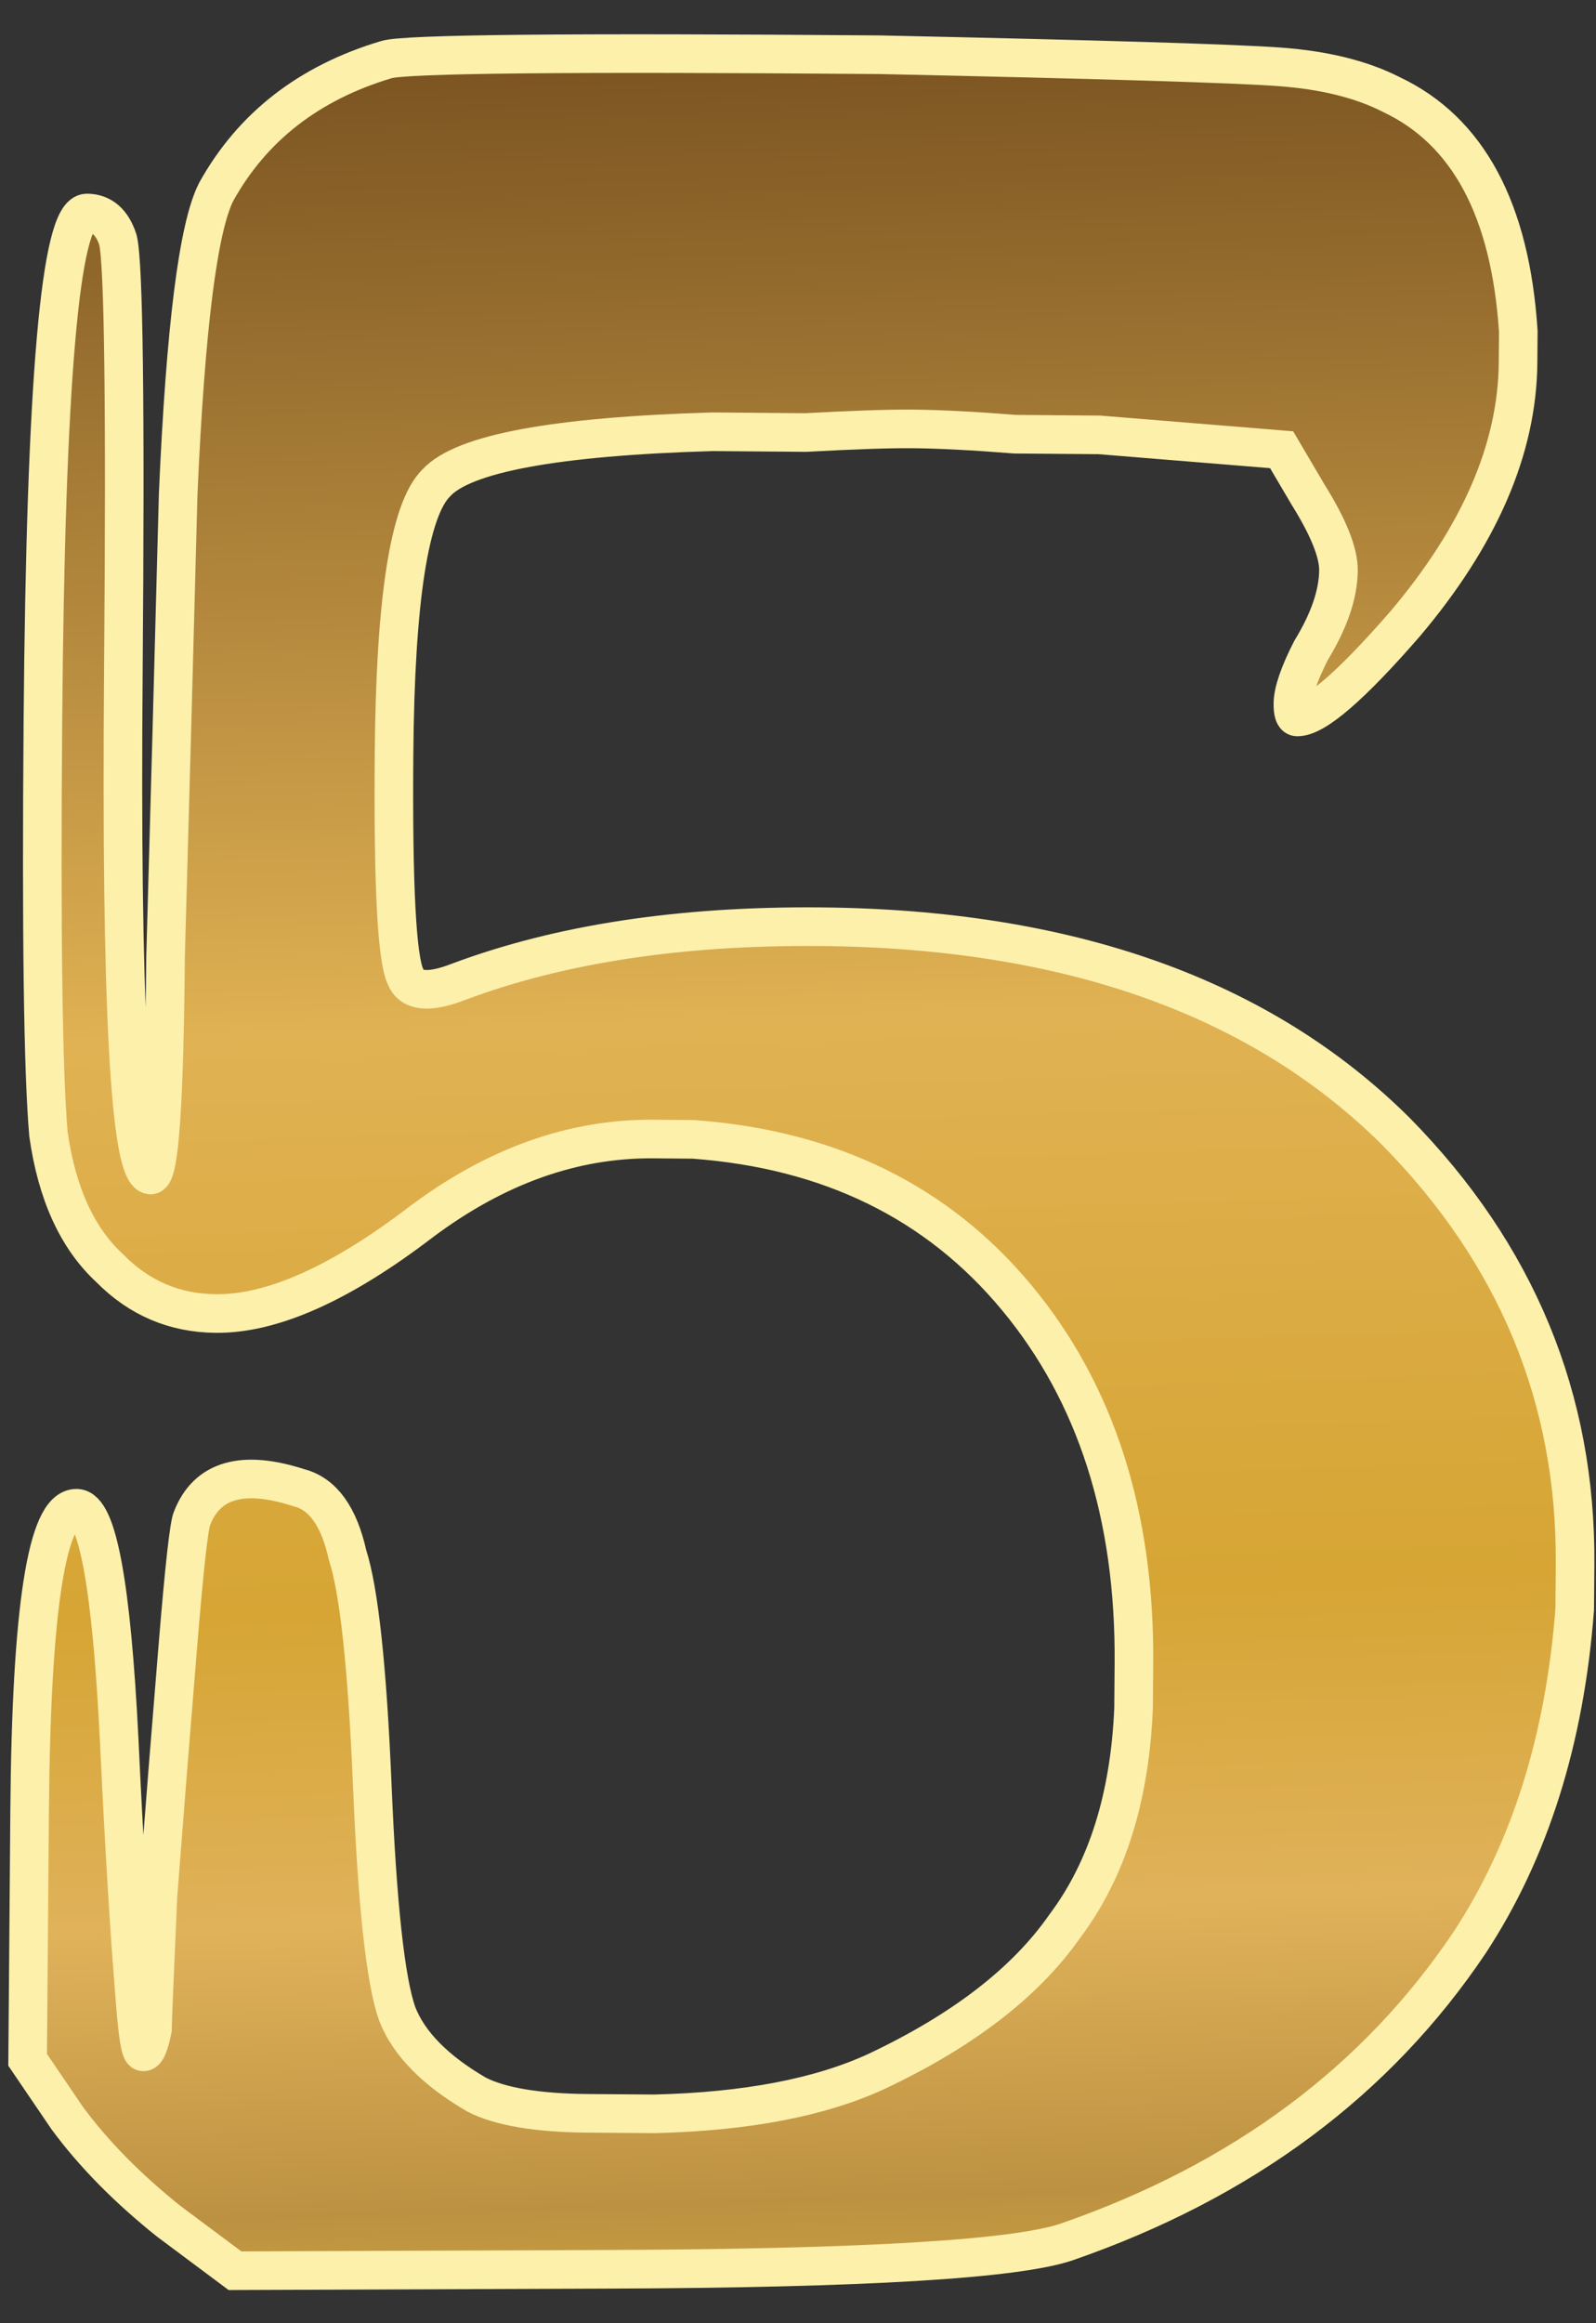 <svg width="44" height="64" viewBox="0 0 44 64" fill="none" xmlns="http://www.w3.org/2000/svg">
<rect x="0" y="0" width="44" height="64" fill="#333333" stroke="none"/>
<path d="M10.65 1.643C11.142 1.484 15.679 1.439 24.262 1.508C30.392 1.64 34.07 1.751 35.296 1.843C36.521 1.934 37.541 2.188 38.355 2.603C40.472 3.601 41.64 5.777 41.858 9.131L41.851 9.989C41.832 12.36 40.791 14.763 38.727 17.198C37.242 18.903 36.254 19.754 35.764 19.75C35.682 19.749 35.642 19.626 35.644 19.381C35.647 19.054 35.814 18.565 36.147 17.913C36.644 17.1 36.895 16.366 36.9 15.712C36.904 15.222 36.624 14.525 36.059 13.621L35.333 12.389L30.309 11.98C29.9 11.977 29.123 11.971 27.979 11.961C26.835 11.87 25.895 11.822 25.16 11.816C24.506 11.81 23.525 11.844 22.216 11.915C20.99 11.905 20.132 11.898 19.641 11.894C15.307 12.022 12.769 12.492 12.027 13.304C11.285 14.033 10.897 16.523 10.863 20.774C10.834 24.371 10.94 26.416 11.181 26.908C11.341 27.318 11.832 27.363 12.652 27.043C15.439 26.002 18.754 25.498 22.596 25.529C29.463 25.584 34.761 27.467 38.492 31.176C41.816 34.554 43.46 38.532 43.423 43.11L43.413 44.336C43.138 47.931 42.173 50.989 40.518 53.51C37.953 57.331 34.252 60.08 29.415 61.758C28.021 62.237 23.809 62.489 16.779 62.514L6.478 62.553L4.65 61.19C3.513 60.281 2.58 59.334 1.852 58.347L0.762 56.744L0.817 49.877C0.862 44.319 1.294 41.543 2.111 41.549C2.683 41.554 3.075 43.683 3.286 47.935C3.425 50.879 3.57 53.251 3.719 55.051C3.792 56.032 3.87 56.524 3.952 56.524C4.034 56.525 4.117 56.321 4.202 55.913C4.203 55.75 4.254 54.524 4.354 52.236C4.537 49.867 4.719 47.579 4.901 45.373C5.082 43.167 5.214 41.983 5.297 41.82C5.714 40.761 6.698 40.483 8.247 40.986C8.899 41.155 9.344 41.771 9.581 42.836C9.9 43.82 10.128 45.947 10.265 49.218C10.402 52.489 10.63 54.575 10.95 55.477C11.27 56.297 12 57.039 13.139 57.702C13.79 58.035 14.811 58.206 16.2 58.218L18.04 58.232C20.574 58.171 22.621 57.779 24.18 57.056C26.56 55.931 28.288 54.596 29.363 53.051C30.52 51.508 31.149 49.51 31.251 47.058L31.261 45.832C31.294 41.745 30.218 38.384 28.032 35.751C25.846 33.117 22.874 31.662 19.115 31.387L18.012 31.378C15.805 31.36 13.673 32.119 11.617 33.656C9.396 35.355 7.509 36.198 5.956 36.185C4.811 36.176 3.834 35.759 3.023 34.935C2.13 34.11 1.568 32.88 1.336 31.243C1.187 29.525 1.136 25.723 1.183 19.837C1.259 10.519 1.664 5.862 2.4 5.868C2.809 5.872 3.093 6.119 3.252 6.611C3.411 7.266 3.46 11.231 3.401 18.507C3.327 27.662 3.576 32.283 4.147 32.369C4.393 32.371 4.531 30.369 4.564 26.364C4.678 22.359 4.794 18.109 4.912 13.614C5.113 9.038 5.462 6.261 5.961 5.284C6.956 3.494 8.519 2.28 10.65 1.643Z" fill="url(#paint0_linear_1528_1928)" stroke="#FCF0AB" stroke-width="1.064"/>
<defs>
<linearGradient id="paint0_linear_1528_1928" x1="-17.841" y1="1.628" x2="-15.287" y2="80.82" gradientUnits="userSpaceOnUse">
<stop stop-color="#77501F"/>
<stop offset="0.35" stop-color="#E0B253"/>
<stop offset="0.55" stop-color="#D6A534"/>
<stop offset="0.66" stop-color="#E0B25A"/>
<stop offset="0.76" stop-color="#BC9141"/>
<stop offset="0.894" stop-color="#EACC44"/>
</linearGradient>
</defs>
</svg>
